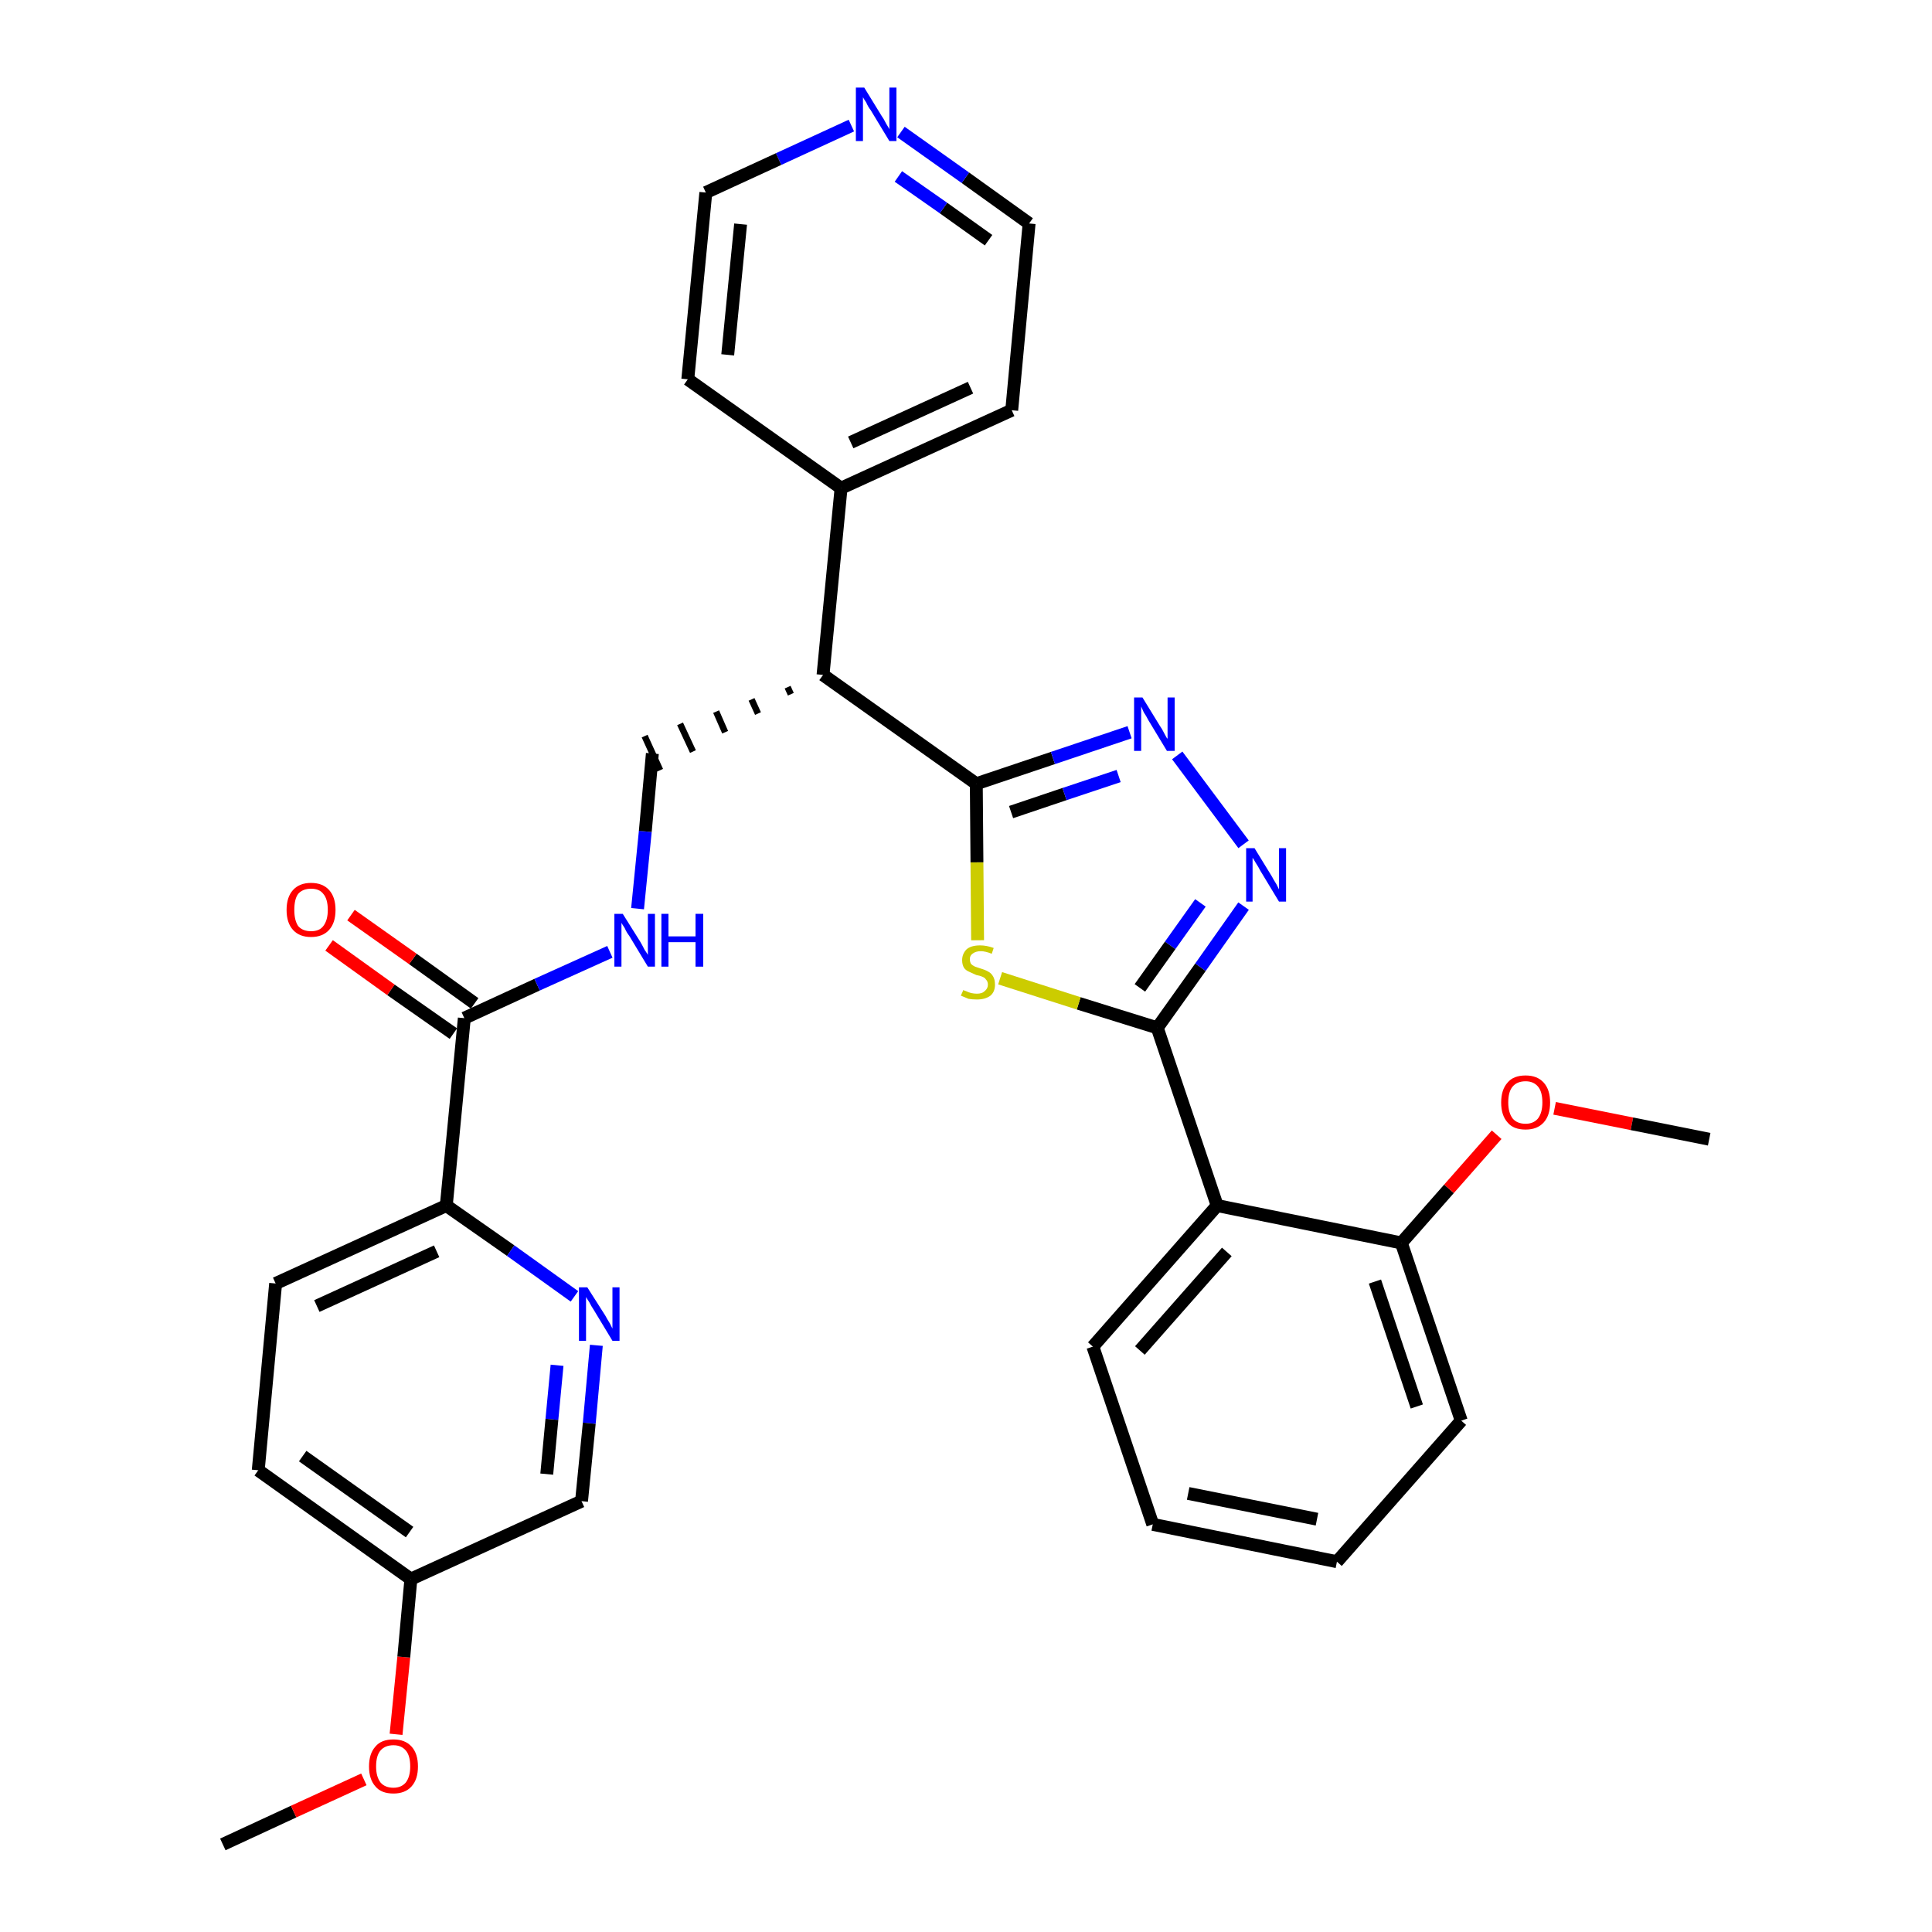 <?xml version='1.0' encoding='iso-8859-1'?>
<svg version='1.1' baseProfile='full'
              xmlns='http://www.w3.org/2000/svg'
                      xmlns:rdkit='http://www.rdkit.org/xml'
                      xmlns:xlink='http://www.w3.org/1999/xlink'
                  xml:space='preserve'
width='300px' height='300px' viewBox='0 0 300 300'>
<!-- END OF HEADER -->
<path class='bond-0 atom-0 atom-1' d='M 34.6,286.4 L 45.6,281.3' style='fill:none;fill-rule:evenodd;stroke:#000000;stroke-width:2.0px;stroke-linecap:butt;stroke-linejoin:miter;stroke-opacity:1' />
<path class='bond-0 atom-0 atom-1' d='M 45.6,281.3 L 56.5,276.3' style='fill:none;fill-rule:evenodd;stroke:#FF0000;stroke-width:2.0px;stroke-linecap:butt;stroke-linejoin:miter;stroke-opacity:1' />
<path class='bond-1 atom-1 atom-2' d='M 61.5,269.3 L 62.7,257.3' style='fill:none;fill-rule:evenodd;stroke:#FF0000;stroke-width:2.0px;stroke-linecap:butt;stroke-linejoin:miter;stroke-opacity:1' />
<path class='bond-1 atom-1 atom-2' d='M 62.7,257.3 L 63.8,245.2' style='fill:none;fill-rule:evenodd;stroke:#000000;stroke-width:2.0px;stroke-linecap:butt;stroke-linejoin:miter;stroke-opacity:1' />
<path class='bond-2 atom-2 atom-3' d='M 63.8,245.2 L 40.1,228.3' style='fill:none;fill-rule:evenodd;stroke:#000000;stroke-width:2.0px;stroke-linecap:butt;stroke-linejoin:miter;stroke-opacity:1' />
<path class='bond-2 atom-2 atom-3' d='M 63.6,237.9 L 47.0,226.1' style='fill:none;fill-rule:evenodd;stroke:#000000;stroke-width:2.0px;stroke-linecap:butt;stroke-linejoin:miter;stroke-opacity:1' />
<path class='bond-31 atom-31 atom-2' d='M 90.3,233.1 L 63.8,245.2' style='fill:none;fill-rule:evenodd;stroke:#000000;stroke-width:2.0px;stroke-linecap:butt;stroke-linejoin:miter;stroke-opacity:1' />
<path class='bond-3 atom-3 atom-4' d='M 40.1,228.3 L 42.8,199.3' style='fill:none;fill-rule:evenodd;stroke:#000000;stroke-width:2.0px;stroke-linecap:butt;stroke-linejoin:miter;stroke-opacity:1' />
<path class='bond-4 atom-4 atom-5' d='M 42.8,199.3 L 69.3,187.2' style='fill:none;fill-rule:evenodd;stroke:#000000;stroke-width:2.0px;stroke-linecap:butt;stroke-linejoin:miter;stroke-opacity:1' />
<path class='bond-4 atom-4 atom-5' d='M 49.2,202.8 L 67.8,194.3' style='fill:none;fill-rule:evenodd;stroke:#000000;stroke-width:2.0px;stroke-linecap:butt;stroke-linejoin:miter;stroke-opacity:1' />
<path class='bond-5 atom-5 atom-6' d='M 69.3,187.2 L 72.1,158.1' style='fill:none;fill-rule:evenodd;stroke:#000000;stroke-width:2.0px;stroke-linecap:butt;stroke-linejoin:miter;stroke-opacity:1' />
<path class='bond-29 atom-5 atom-30' d='M 69.3,187.2 L 79.3,194.2' style='fill:none;fill-rule:evenodd;stroke:#000000;stroke-width:2.0px;stroke-linecap:butt;stroke-linejoin:miter;stroke-opacity:1' />
<path class='bond-29 atom-5 atom-30' d='M 79.3,194.2 L 89.2,201.3' style='fill:none;fill-rule:evenodd;stroke:#0000FF;stroke-width:2.0px;stroke-linecap:butt;stroke-linejoin:miter;stroke-opacity:1' />
<path class='bond-6 atom-6 atom-7' d='M 73.7,155.8 L 64.1,148.9' style='fill:none;fill-rule:evenodd;stroke:#000000;stroke-width:2.0px;stroke-linecap:butt;stroke-linejoin:miter;stroke-opacity:1' />
<path class='bond-6 atom-6 atom-7' d='M 64.1,148.9 L 54.5,142.1' style='fill:none;fill-rule:evenodd;stroke:#FF0000;stroke-width:2.0px;stroke-linecap:butt;stroke-linejoin:miter;stroke-opacity:1' />
<path class='bond-6 atom-6 atom-7' d='M 70.4,160.5 L 60.7,153.7' style='fill:none;fill-rule:evenodd;stroke:#000000;stroke-width:2.0px;stroke-linecap:butt;stroke-linejoin:miter;stroke-opacity:1' />
<path class='bond-6 atom-6 atom-7' d='M 60.7,153.7 L 51.1,146.8' style='fill:none;fill-rule:evenodd;stroke:#FF0000;stroke-width:2.0px;stroke-linecap:butt;stroke-linejoin:miter;stroke-opacity:1' />
<path class='bond-7 atom-6 atom-8' d='M 72.1,158.1 L 83.4,152.9' style='fill:none;fill-rule:evenodd;stroke:#000000;stroke-width:2.0px;stroke-linecap:butt;stroke-linejoin:miter;stroke-opacity:1' />
<path class='bond-7 atom-6 atom-8' d='M 83.4,152.9 L 94.7,147.8' style='fill:none;fill-rule:evenodd;stroke:#0000FF;stroke-width:2.0px;stroke-linecap:butt;stroke-linejoin:miter;stroke-opacity:1' />
<path class='bond-8 atom-8 atom-9' d='M 99.0,141.1 L 100.2,129.1' style='fill:none;fill-rule:evenodd;stroke:#0000FF;stroke-width:2.0px;stroke-linecap:butt;stroke-linejoin:miter;stroke-opacity:1' />
<path class='bond-8 atom-8 atom-9' d='M 100.2,129.1 L 101.3,117.0' style='fill:none;fill-rule:evenodd;stroke:#000000;stroke-width:2.0px;stroke-linecap:butt;stroke-linejoin:miter;stroke-opacity:1' />
<path class='bond-9 atom-10 atom-9' d='M 122.3,106.7 L 122.8,107.8' style='fill:none;fill-rule:evenodd;stroke:#000000;stroke-width:1.0px;stroke-linecap:butt;stroke-linejoin:miter;stroke-opacity:1' />
<path class='bond-9 atom-10 atom-9' d='M 116.7,108.6 L 117.7,110.8' style='fill:none;fill-rule:evenodd;stroke:#000000;stroke-width:1.0px;stroke-linecap:butt;stroke-linejoin:miter;stroke-opacity:1' />
<path class='bond-9 atom-10 atom-9' d='M 111.2,110.5 L 112.6,113.7' style='fill:none;fill-rule:evenodd;stroke:#000000;stroke-width:1.0px;stroke-linecap:butt;stroke-linejoin:miter;stroke-opacity:1' />
<path class='bond-9 atom-10 atom-9' d='M 105.6,112.4 L 107.6,116.7' style='fill:none;fill-rule:evenodd;stroke:#000000;stroke-width:1.0px;stroke-linecap:butt;stroke-linejoin:miter;stroke-opacity:1' />
<path class='bond-9 atom-10 atom-9' d='M 100.1,114.3 L 102.5,119.6' style='fill:none;fill-rule:evenodd;stroke:#000000;stroke-width:1.0px;stroke-linecap:butt;stroke-linejoin:miter;stroke-opacity:1' />
<path class='bond-10 atom-10 atom-11' d='M 127.8,104.8 L 130.6,75.8' style='fill:none;fill-rule:evenodd;stroke:#000000;stroke-width:2.0px;stroke-linecap:butt;stroke-linejoin:miter;stroke-opacity:1' />
<path class='bond-16 atom-10 atom-17' d='M 127.8,104.8 L 151.6,121.7' style='fill:none;fill-rule:evenodd;stroke:#000000;stroke-width:2.0px;stroke-linecap:butt;stroke-linejoin:miter;stroke-opacity:1' />
<path class='bond-11 atom-11 atom-12' d='M 130.6,75.8 L 157.1,63.7' style='fill:none;fill-rule:evenodd;stroke:#000000;stroke-width:2.0px;stroke-linecap:butt;stroke-linejoin:miter;stroke-opacity:1' />
<path class='bond-11 atom-11 atom-12' d='M 132.1,68.7 L 150.7,60.2' style='fill:none;fill-rule:evenodd;stroke:#000000;stroke-width:2.0px;stroke-linecap:butt;stroke-linejoin:miter;stroke-opacity:1' />
<path class='bond-32 atom-16 atom-11' d='M 106.8,58.9 L 130.6,75.8' style='fill:none;fill-rule:evenodd;stroke:#000000;stroke-width:2.0px;stroke-linecap:butt;stroke-linejoin:miter;stroke-opacity:1' />
<path class='bond-12 atom-12 atom-13' d='M 157.1,63.7 L 159.8,34.7' style='fill:none;fill-rule:evenodd;stroke:#000000;stroke-width:2.0px;stroke-linecap:butt;stroke-linejoin:miter;stroke-opacity:1' />
<path class='bond-13 atom-13 atom-14' d='M 159.8,34.7 L 149.9,27.6' style='fill:none;fill-rule:evenodd;stroke:#000000;stroke-width:2.0px;stroke-linecap:butt;stroke-linejoin:miter;stroke-opacity:1' />
<path class='bond-13 atom-13 atom-14' d='M 149.9,27.6 L 139.9,20.5' style='fill:none;fill-rule:evenodd;stroke:#0000FF;stroke-width:2.0px;stroke-linecap:butt;stroke-linejoin:miter;stroke-opacity:1' />
<path class='bond-13 atom-13 atom-14' d='M 153.5,37.3 L 146.5,32.3' style='fill:none;fill-rule:evenodd;stroke:#000000;stroke-width:2.0px;stroke-linecap:butt;stroke-linejoin:miter;stroke-opacity:1' />
<path class='bond-13 atom-13 atom-14' d='M 146.5,32.3 L 139.5,27.4' style='fill:none;fill-rule:evenodd;stroke:#0000FF;stroke-width:2.0px;stroke-linecap:butt;stroke-linejoin:miter;stroke-opacity:1' />
<path class='bond-14 atom-14 atom-15' d='M 132.2,19.5 L 120.9,24.7' style='fill:none;fill-rule:evenodd;stroke:#0000FF;stroke-width:2.0px;stroke-linecap:butt;stroke-linejoin:miter;stroke-opacity:1' />
<path class='bond-14 atom-14 atom-15' d='M 120.9,24.7 L 109.6,29.9' style='fill:none;fill-rule:evenodd;stroke:#000000;stroke-width:2.0px;stroke-linecap:butt;stroke-linejoin:miter;stroke-opacity:1' />
<path class='bond-15 atom-15 atom-16' d='M 109.6,29.9 L 106.8,58.9' style='fill:none;fill-rule:evenodd;stroke:#000000;stroke-width:2.0px;stroke-linecap:butt;stroke-linejoin:miter;stroke-opacity:1' />
<path class='bond-15 atom-15 atom-16' d='M 115.0,34.8 L 113.0,55.1' style='fill:none;fill-rule:evenodd;stroke:#000000;stroke-width:2.0px;stroke-linecap:butt;stroke-linejoin:miter;stroke-opacity:1' />
<path class='bond-17 atom-17 atom-18' d='M 151.6,121.7 L 163.5,117.7' style='fill:none;fill-rule:evenodd;stroke:#000000;stroke-width:2.0px;stroke-linecap:butt;stroke-linejoin:miter;stroke-opacity:1' />
<path class='bond-17 atom-17 atom-18' d='M 163.5,117.7 L 175.4,113.7' style='fill:none;fill-rule:evenodd;stroke:#0000FF;stroke-width:2.0px;stroke-linecap:butt;stroke-linejoin:miter;stroke-opacity:1' />
<path class='bond-17 atom-17 atom-18' d='M 157.0,126.1 L 165.3,123.3' style='fill:none;fill-rule:evenodd;stroke:#000000;stroke-width:2.0px;stroke-linecap:butt;stroke-linejoin:miter;stroke-opacity:1' />
<path class='bond-17 atom-17 atom-18' d='M 165.3,123.3 L 173.7,120.5' style='fill:none;fill-rule:evenodd;stroke:#0000FF;stroke-width:2.0px;stroke-linecap:butt;stroke-linejoin:miter;stroke-opacity:1' />
<path class='bond-33 atom-29 atom-17' d='M 151.8,146.0 L 151.7,133.9' style='fill:none;fill-rule:evenodd;stroke:#CCCC00;stroke-width:2.0px;stroke-linecap:butt;stroke-linejoin:miter;stroke-opacity:1' />
<path class='bond-33 atom-29 atom-17' d='M 151.7,133.9 L 151.6,121.7' style='fill:none;fill-rule:evenodd;stroke:#000000;stroke-width:2.0px;stroke-linecap:butt;stroke-linejoin:miter;stroke-opacity:1' />
<path class='bond-18 atom-18 atom-19' d='M 182.8,117.3 L 193.1,131.1' style='fill:none;fill-rule:evenodd;stroke:#0000FF;stroke-width:2.0px;stroke-linecap:butt;stroke-linejoin:miter;stroke-opacity:1' />
<path class='bond-19 atom-19 atom-20' d='M 193.1,140.7 L 186.4,150.2' style='fill:none;fill-rule:evenodd;stroke:#0000FF;stroke-width:2.0px;stroke-linecap:butt;stroke-linejoin:miter;stroke-opacity:1' />
<path class='bond-19 atom-19 atom-20' d='M 186.4,150.2 L 179.7,159.6' style='fill:none;fill-rule:evenodd;stroke:#000000;stroke-width:2.0px;stroke-linecap:butt;stroke-linejoin:miter;stroke-opacity:1' />
<path class='bond-19 atom-19 atom-20' d='M 186.4,140.2 L 181.7,146.8' style='fill:none;fill-rule:evenodd;stroke:#0000FF;stroke-width:2.0px;stroke-linecap:butt;stroke-linejoin:miter;stroke-opacity:1' />
<path class='bond-19 atom-19 atom-20' d='M 181.7,146.8 L 177.0,153.4' style='fill:none;fill-rule:evenodd;stroke:#000000;stroke-width:2.0px;stroke-linecap:butt;stroke-linejoin:miter;stroke-opacity:1' />
<path class='bond-20 atom-20 atom-21' d='M 179.7,159.6 L 189.0,187.2' style='fill:none;fill-rule:evenodd;stroke:#000000;stroke-width:2.0px;stroke-linecap:butt;stroke-linejoin:miter;stroke-opacity:1' />
<path class='bond-28 atom-20 atom-29' d='M 179.7,159.6 L 167.5,155.8' style='fill:none;fill-rule:evenodd;stroke:#000000;stroke-width:2.0px;stroke-linecap:butt;stroke-linejoin:miter;stroke-opacity:1' />
<path class='bond-28 atom-20 atom-29' d='M 167.5,155.8 L 155.3,151.9' style='fill:none;fill-rule:evenodd;stroke:#CCCC00;stroke-width:2.0px;stroke-linecap:butt;stroke-linejoin:miter;stroke-opacity:1' />
<path class='bond-21 atom-21 atom-22' d='M 189.0,187.2 L 169.7,209.1' style='fill:none;fill-rule:evenodd;stroke:#000000;stroke-width:2.0px;stroke-linecap:butt;stroke-linejoin:miter;stroke-opacity:1' />
<path class='bond-21 atom-21 atom-22' d='M 190.5,194.4 L 177.0,209.7' style='fill:none;fill-rule:evenodd;stroke:#000000;stroke-width:2.0px;stroke-linecap:butt;stroke-linejoin:miter;stroke-opacity:1' />
<path class='bond-34 atom-26 atom-21' d='M 217.6,193.0 L 189.0,187.2' style='fill:none;fill-rule:evenodd;stroke:#000000;stroke-width:2.0px;stroke-linecap:butt;stroke-linejoin:miter;stroke-opacity:1' />
<path class='bond-22 atom-22 atom-23' d='M 169.7,209.1 L 179.0,236.7' style='fill:none;fill-rule:evenodd;stroke:#000000;stroke-width:2.0px;stroke-linecap:butt;stroke-linejoin:miter;stroke-opacity:1' />
<path class='bond-23 atom-23 atom-24' d='M 179.0,236.7 L 207.6,242.5' style='fill:none;fill-rule:evenodd;stroke:#000000;stroke-width:2.0px;stroke-linecap:butt;stroke-linejoin:miter;stroke-opacity:1' />
<path class='bond-23 atom-23 atom-24' d='M 184.5,231.9 L 204.5,235.9' style='fill:none;fill-rule:evenodd;stroke:#000000;stroke-width:2.0px;stroke-linecap:butt;stroke-linejoin:miter;stroke-opacity:1' />
<path class='bond-24 atom-24 atom-25' d='M 207.6,242.5 L 226.9,220.6' style='fill:none;fill-rule:evenodd;stroke:#000000;stroke-width:2.0px;stroke-linecap:butt;stroke-linejoin:miter;stroke-opacity:1' />
<path class='bond-25 atom-25 atom-26' d='M 226.9,220.6 L 217.6,193.0' style='fill:none;fill-rule:evenodd;stroke:#000000;stroke-width:2.0px;stroke-linecap:butt;stroke-linejoin:miter;stroke-opacity:1' />
<path class='bond-25 atom-25 atom-26' d='M 220.0,218.4 L 213.5,199.0' style='fill:none;fill-rule:evenodd;stroke:#000000;stroke-width:2.0px;stroke-linecap:butt;stroke-linejoin:miter;stroke-opacity:1' />
<path class='bond-26 atom-26 atom-27' d='M 217.6,193.0 L 225.0,184.6' style='fill:none;fill-rule:evenodd;stroke:#000000;stroke-width:2.0px;stroke-linecap:butt;stroke-linejoin:miter;stroke-opacity:1' />
<path class='bond-26 atom-26 atom-27' d='M 225.0,184.6 L 232.4,176.2' style='fill:none;fill-rule:evenodd;stroke:#FF0000;stroke-width:2.0px;stroke-linecap:butt;stroke-linejoin:miter;stroke-opacity:1' />
<path class='bond-27 atom-27 atom-28' d='M 241.4,172.1 L 253.4,174.5' style='fill:none;fill-rule:evenodd;stroke:#FF0000;stroke-width:2.0px;stroke-linecap:butt;stroke-linejoin:miter;stroke-opacity:1' />
<path class='bond-27 atom-27 atom-28' d='M 253.4,174.5 L 265.4,176.9' style='fill:none;fill-rule:evenodd;stroke:#000000;stroke-width:2.0px;stroke-linecap:butt;stroke-linejoin:miter;stroke-opacity:1' />
<path class='bond-30 atom-30 atom-31' d='M 92.6,208.9 L 91.5,221.0' style='fill:none;fill-rule:evenodd;stroke:#0000FF;stroke-width:2.0px;stroke-linecap:butt;stroke-linejoin:miter;stroke-opacity:1' />
<path class='bond-30 atom-30 atom-31' d='M 91.5,221.0 L 90.3,233.1' style='fill:none;fill-rule:evenodd;stroke:#000000;stroke-width:2.0px;stroke-linecap:butt;stroke-linejoin:miter;stroke-opacity:1' />
<path class='bond-30 atom-30 atom-31' d='M 86.5,212.0 L 85.7,220.4' style='fill:none;fill-rule:evenodd;stroke:#0000FF;stroke-width:2.0px;stroke-linecap:butt;stroke-linejoin:miter;stroke-opacity:1' />
<path class='bond-30 atom-30 atom-31' d='M 85.7,220.4 L 84.9,228.9' style='fill:none;fill-rule:evenodd;stroke:#000000;stroke-width:2.0px;stroke-linecap:butt;stroke-linejoin:miter;stroke-opacity:1' />
<path  class='atom-1' d='M 57.3 274.3
Q 57.3 272.3, 58.3 271.2
Q 59.2 270.1, 61.1 270.1
Q 62.9 270.1, 63.9 271.2
Q 64.9 272.3, 64.9 274.3
Q 64.9 276.3, 63.9 277.4
Q 62.9 278.5, 61.1 278.5
Q 59.2 278.5, 58.3 277.4
Q 57.3 276.3, 57.3 274.3
M 61.1 277.6
Q 62.3 277.6, 63.0 276.8
Q 63.7 275.9, 63.7 274.3
Q 63.7 272.6, 63.0 271.8
Q 62.3 271.0, 61.1 271.0
Q 59.8 271.0, 59.1 271.8
Q 58.4 272.6, 58.4 274.3
Q 58.4 275.9, 59.1 276.8
Q 59.8 277.6, 61.1 277.6
' fill='#FF0000'/>
<path  class='atom-7' d='M 44.5 141.3
Q 44.5 139.3, 45.5 138.2
Q 46.5 137.1, 48.3 137.1
Q 50.1 137.1, 51.1 138.2
Q 52.1 139.3, 52.1 141.3
Q 52.1 143.3, 51.1 144.4
Q 50.1 145.5, 48.3 145.5
Q 46.5 145.5, 45.5 144.4
Q 44.5 143.3, 44.5 141.3
M 48.3 144.6
Q 49.6 144.6, 50.2 143.8
Q 50.9 142.9, 50.9 141.3
Q 50.9 139.6, 50.2 138.8
Q 49.6 138.0, 48.3 138.0
Q 47.0 138.0, 46.3 138.8
Q 45.7 139.6, 45.7 141.3
Q 45.7 142.9, 46.3 143.8
Q 47.0 144.6, 48.3 144.6
' fill='#FF0000'/>
<path  class='atom-8' d='M 96.7 141.9
L 99.4 146.2
Q 99.7 146.7, 100.1 147.5
Q 100.6 148.2, 100.6 148.3
L 100.6 141.9
L 101.7 141.9
L 101.7 150.1
L 100.6 150.1
L 97.7 145.3
Q 97.3 144.8, 97.0 144.1
Q 96.6 143.5, 96.5 143.3
L 96.5 150.1
L 95.4 150.1
L 95.4 141.9
L 96.7 141.9
' fill='#0000FF'/>
<path  class='atom-8' d='M 102.7 141.9
L 103.8 141.9
L 103.8 145.4
L 108.0 145.4
L 108.0 141.9
L 109.2 141.9
L 109.2 150.1
L 108.0 150.1
L 108.0 146.3
L 103.8 146.3
L 103.8 150.1
L 102.7 150.1
L 102.7 141.9
' fill='#0000FF'/>
<path  class='atom-14' d='M 134.2 13.6
L 136.9 18.0
Q 137.2 18.4, 137.6 19.2
Q 138.1 20.0, 138.1 20.1
L 138.1 13.6
L 139.2 13.6
L 139.2 21.9
L 138.1 21.9
L 135.2 17.1
Q 134.8 16.6, 134.5 15.9
Q 134.1 15.3, 134.0 15.1
L 134.0 21.9
L 132.9 21.9
L 132.9 13.6
L 134.2 13.6
' fill='#0000FF'/>
<path  class='atom-18' d='M 177.4 108.3
L 180.1 112.7
Q 180.4 113.1, 180.8 113.9
Q 181.2 114.7, 181.3 114.7
L 181.3 108.3
L 182.4 108.3
L 182.4 116.6
L 181.2 116.6
L 178.3 111.8
Q 178.0 111.2, 177.6 110.6
Q 177.3 109.9, 177.2 109.7
L 177.2 116.6
L 176.1 116.6
L 176.1 108.3
L 177.4 108.3
' fill='#0000FF'/>
<path  class='atom-19' d='M 194.8 131.7
L 197.5 136.1
Q 197.7 136.5, 198.2 137.3
Q 198.6 138.1, 198.6 138.1
L 198.6 131.7
L 199.7 131.7
L 199.7 140.0
L 198.6 140.0
L 195.7 135.2
Q 195.4 134.6, 195.0 134.0
Q 194.6 133.3, 194.5 133.2
L 194.5 140.0
L 193.5 140.0
L 193.5 131.7
L 194.8 131.7
' fill='#0000FF'/>
<path  class='atom-27' d='M 233.1 171.2
Q 233.1 169.2, 234.1 168.1
Q 235.0 167.0, 236.9 167.0
Q 238.7 167.0, 239.7 168.1
Q 240.7 169.2, 240.7 171.2
Q 240.7 173.2, 239.7 174.3
Q 238.7 175.4, 236.9 175.4
Q 235.0 175.4, 234.1 174.3
Q 233.1 173.2, 233.1 171.2
M 236.9 174.5
Q 238.1 174.5, 238.8 173.7
Q 239.5 172.8, 239.5 171.2
Q 239.5 169.5, 238.8 168.7
Q 238.1 167.9, 236.9 167.9
Q 235.6 167.9, 234.9 168.7
Q 234.2 169.5, 234.2 171.2
Q 234.2 172.8, 234.9 173.7
Q 235.6 174.5, 236.9 174.5
' fill='#FF0000'/>
<path  class='atom-29' d='M 149.6 153.7
Q 149.6 153.8, 150.0 153.9
Q 150.4 154.1, 150.8 154.2
Q 151.3 154.3, 151.7 154.3
Q 152.5 154.3, 152.9 153.9
Q 153.4 153.5, 153.4 152.9
Q 153.4 152.4, 153.1 152.1
Q 152.9 151.8, 152.6 151.7
Q 152.2 151.5, 151.6 151.4
Q 150.9 151.1, 150.5 150.9
Q 150.0 150.7, 149.7 150.3
Q 149.4 149.8, 149.4 149.1
Q 149.4 148.1, 150.1 147.4
Q 150.8 146.8, 152.2 146.8
Q 153.2 146.8, 154.3 147.2
L 154.0 148.1
Q 153.0 147.7, 152.3 147.7
Q 151.5 147.7, 151.0 148.1
Q 150.6 148.4, 150.6 148.9
Q 150.6 149.4, 150.8 149.7
Q 151.0 149.9, 151.4 150.1
Q 151.7 150.2, 152.3 150.4
Q 153.0 150.6, 153.5 150.9
Q 153.9 151.1, 154.2 151.6
Q 154.5 152.1, 154.5 152.9
Q 154.5 154.0, 153.8 154.6
Q 153.0 155.2, 151.7 155.2
Q 151.0 155.2, 150.4 155.1
Q 149.9 154.9, 149.2 154.6
L 149.6 153.7
' fill='#CCCC00'/>
<path  class='atom-30' d='M 91.2 199.9
L 94.0 204.3
Q 94.2 204.7, 94.7 205.5
Q 95.1 206.3, 95.1 206.3
L 95.1 199.9
L 96.2 199.9
L 96.2 208.2
L 95.1 208.2
L 92.2 203.4
Q 91.8 202.8, 91.5 202.2
Q 91.1 201.6, 91.0 201.4
L 91.0 208.2
L 89.9 208.2
L 89.9 199.9
L 91.2 199.9
' fill='#0000FF'/>
</svg>
